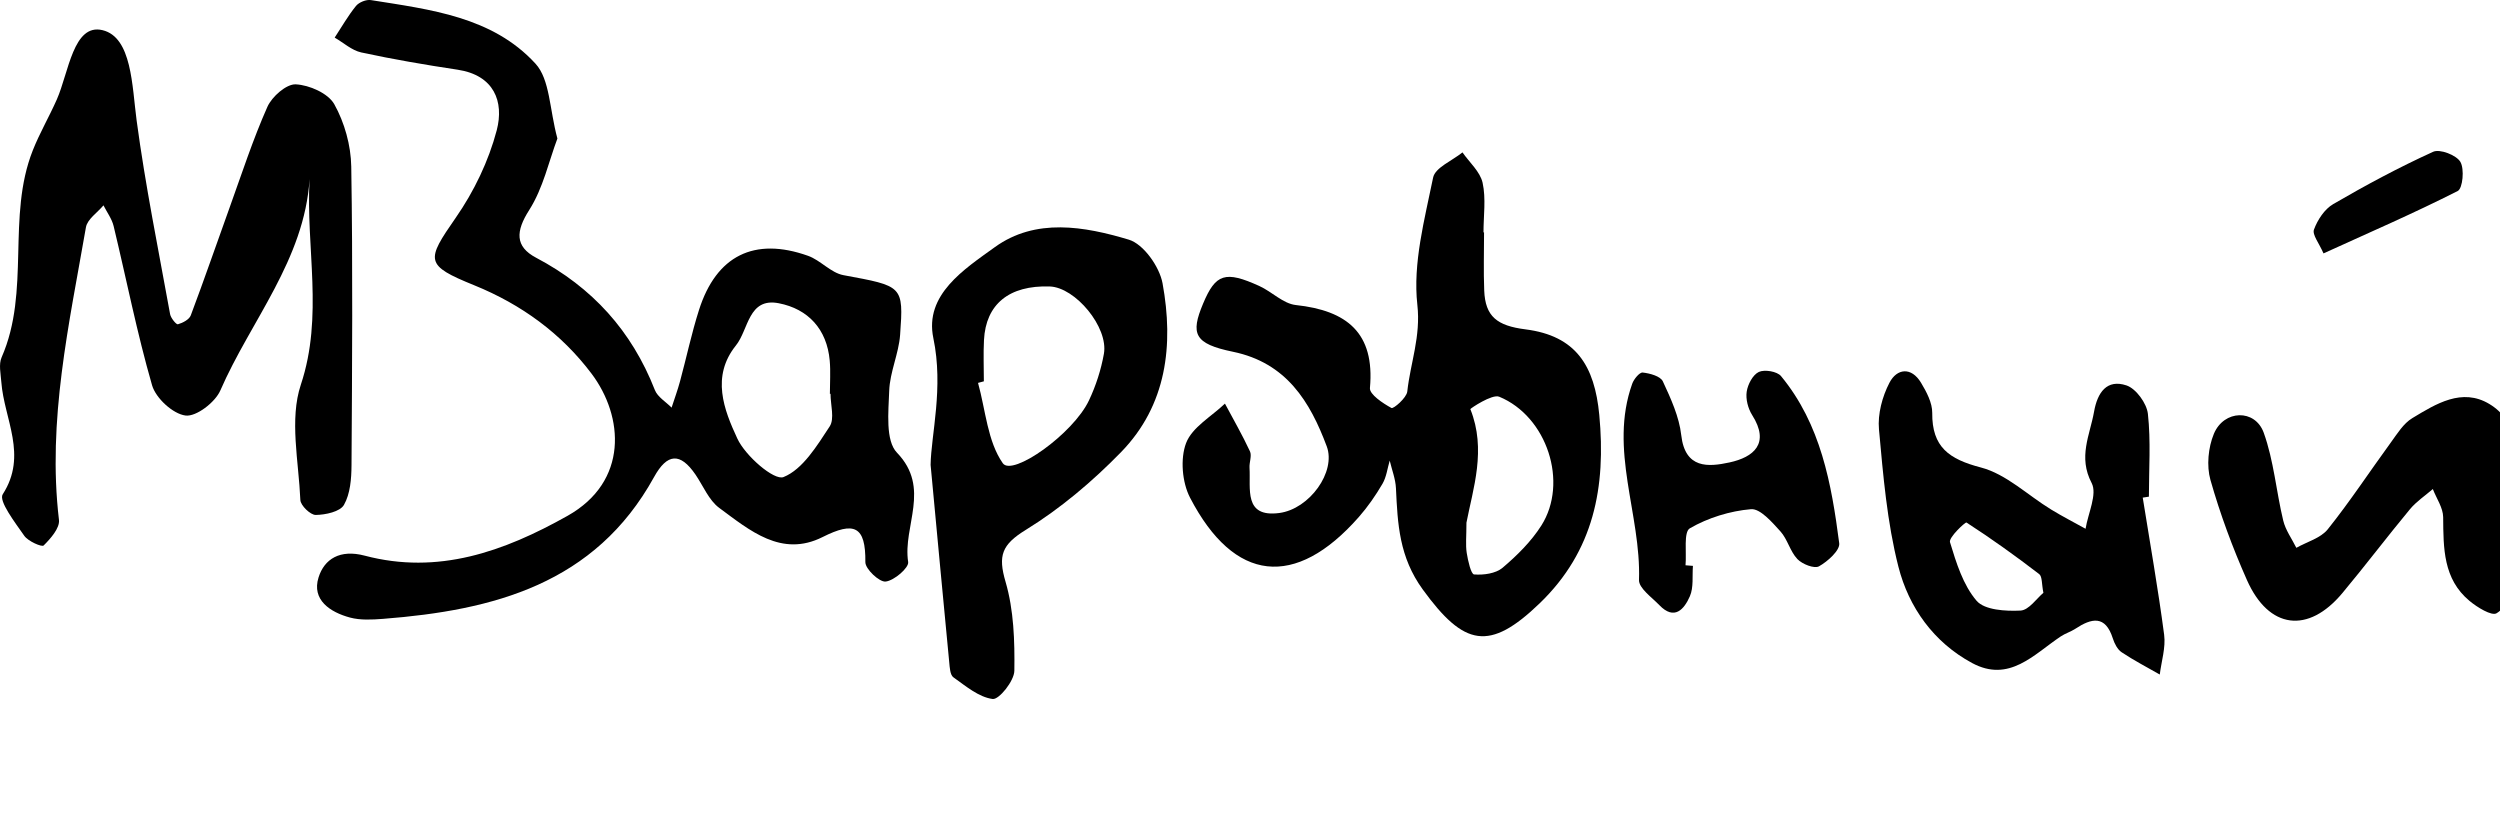 <?xml version="1.0" encoding="utf-8"?>
<!-- Generator: Adobe Illustrator 16.0.0, SVG Export Plug-In . SVG Version: 6.00 Build 0)  -->
<!DOCTYPE svg PUBLIC "-//W3C//DTD SVG 1.1//EN" "http://www.w3.org/Graphics/SVG/1.1/DTD/svg11.dtd">
<svg version="1.1" id="Layer_1" xmlns="http://www.w3.org/2000/svg" xmlns:xlink="http://www.w3.org/1999/xlink" x="0px" y="0px"
	 width="300px" height="100px" viewBox="0 0 300 100" enable-background="new 0 0 300 100" xml:space="preserve">
<g>
	<path fill-rule="evenodd" clip-rule="evenodd" fill="none" d="M66.888,16.623c-0.958-3.534-0.89-7.087-2.628-8.984
		c-5.167-5.636-12.613-6.485-19.75-7.625c-0.56-0.09-1.427,0.26-1.788,0.704c-0.958,1.18-1.716,2.521-2.556,3.798
		c1.058,0.611,2.048,1.531,3.184,1.779c3.826,0.827,7.692,1.49,11.563,2.072c4.393,0.66,5.594,3.841,4.7,7.266
		c-0.968,3.691-2.735,7.356-4.92,10.5c-3.579,5.152-3.729,5.689,2.228,8.107c5.665,2.3,10.441,5.79,14.067,10.6
		c3.876,5.142,4.453,12.94-2.879,17.063c-7.659,4.304-15.54,7.105-24.343,4.779c-2.97-0.784-4.84,0.401-5.536,2.612
		c-0.848,2.701,1.395,4.175,3.771,4.816c1.25,0.335,2.652,0.257,3.968,0.157c13.262-1.029,25.44-4.188,32.517-17.011
		c1.584-2.872,3.143-2.978,4.974-0.306c0.931,1.361,1.602,3.082,2.857,4.006c3.644,2.686,7.465,5.972,12.389,3.498
		c3.795-1.909,5.191-1.338,5.141,3.004c-0.01,0.83,1.688,2.424,2.438,2.333c1.028-0.123,2.805-1.658,2.698-2.345
		c-0.67-4.3,2.772-8.853-1.343-13.119c-1.4-1.453-1.02-4.909-0.931-7.429c0.079-2.25,1.144-4.452,1.308-6.709
		c0.43-5.935,0.312-5.845-6.802-7.166c-1.506-0.279-2.744-1.787-4.25-2.323c-6.445-2.295-11.015-0.011-13.085,6.514
		c-0.893,2.806-1.503,5.702-2.272,8.548c-0.288,1.064-0.671,2.105-1.013,3.157c-0.685-0.697-1.681-1.274-2.008-2.114
		c-2.777-7.09-7.503-12.318-14.253-15.875c-2.547-1.342-2.452-3.176-0.823-5.724C65.179,22.58,65.87,19.328,66.888,16.623z
		 M178.087,27.887c-0.021,0-0.043,0-0.065,0c0-1.992,0.311-4.052-0.106-5.955c-0.291-1.329-1.575-2.441-2.417-3.649
		c-1.222,0.997-3.277,1.824-3.522,3.021c-1.025,5.042-2.448,10.299-1.892,15.271c0.426,3.807-0.833,6.96-1.209,10.407
		c-0.083,0.76-1.659,2.102-1.896,1.974c-1.036-0.56-2.653-1.64-2.585-2.396c0.605-6.641-2.781-9.299-8.886-9.958
		c-1.521-0.163-2.872-1.594-4.375-2.278c-4.108-1.871-5.255-1.483-6.759,2.105c-1.527,3.639-1.08,4.816,3.582,5.779
		c6.431,1.328,9.255,6.001,11.256,11.353c1.14,3.055-2.063,7.517-5.697,7.996c-4.31,0.568-3.415-2.932-3.571-5.43
		c-0.041-0.659,0.301-1.437,0.052-1.971c-0.906-1.951-1.987-3.822-3.001-5.726c-1.622,1.553-3.942,2.841-4.663,4.735
		c-0.714,1.884-0.478,4.721,0.474,6.551c5.301,10.21,12.643,10.972,20.251,2.328c1.075-1.223,2.021-2.587,2.843-3.994
		c0.478-0.817,0.591-1.847,0.867-2.781c0.262,1.107,0.698,2.206,0.749,3.32c0.201,4.286,0.385,8.253,3.222,12.153
		c4.958,6.82,7.993,7.469,14.036,1.641c6.504-6.269,7.957-13.96,7.142-22.593c-0.558-5.901-2.791-9.498-8.855-10.27
		c-3.407-0.434-4.828-1.528-4.953-4.663C178.013,32.54,178.087,30.212,178.087,27.887z M37.149,21.49
		c-0.456,8.293,1.697,16.42-1.053,24.671c-1.388,4.166-0.254,9.202-0.058,13.838c0.027,0.66,1.208,1.802,1.845,1.794
		c1.177-0.015,2.924-0.39,3.388-1.207c0.756-1.332,0.896-3.138,0.906-4.747c0.074-11.953,0.163-23.906-0.031-35.857
		c-0.042-2.531-0.805-5.277-2.037-7.477c-0.732-1.31-2.998-2.306-4.624-2.385c-1.122-0.054-2.857,1.473-3.403,2.702
		c-1.735,3.905-3.06,7.995-4.512,12.025c-1.563,4.331-3.059,8.69-4.682,13c-0.189,0.501-0.963,0.902-1.546,1.067
		c-0.192,0.054-0.849-0.744-0.935-1.216c-1.402-7.736-2.971-15.454-4.016-23.24c-0.556-4.147-0.562-9.988-4.095-10.839
		C8.795,2.778,8.245,8.696,6.82,11.927c-0.908,2.062-2.058,4.023-2.886,6.113c-3.16,7.973-0.253,16.882-3.743,24.842
		c-0.367,0.835-0.106,1.974-0.034,2.966c0.332,4.448,3.201,8.764,0.168,13.468c-0.515,0.8,1.485,3.391,2.583,4.974
		c0.458,0.663,2.109,1.381,2.326,1.169c0.84-0.83,1.955-2.098,1.84-3.068C5.663,50.443,8.3,38.885,10.311,27.277
		c0.167-0.973,1.379-1.761,2.104-2.635c0.416,0.826,1.008,1.611,1.219,2.487c1.536,6.37,2.799,12.815,4.613,19.103
		c0.448,1.55,2.5,3.438,4.013,3.632c1.284,0.165,3.557-1.581,4.18-3.01C30.091,38.475,36.528,31.188,37.149,21.49z M111.672,55.788
		c0.874,9.303,1.54,16.483,2.235,23.661c0.061,0.635,0.099,1.543,0.5,1.829c1.482,1.052,3.05,2.389,4.717,2.603
		c0.757,0.098,2.582-2.168,2.599-3.381c0.053-3.569-0.064-7.292-1.055-10.679c-0.924-3.15-0.455-4.458,2.424-6.231
		c4.154-2.558,8.001-5.812,11.419-9.314c5.511-5.647,6.344-12.89,4.997-20.272c-0.363-1.991-2.287-4.715-4.05-5.243
		c-5.33-1.598-11.188-2.639-16.091,0.908c-3.625,2.623-8.458,5.681-7.364,10.913C113.249,46.539,111.73,52.154,111.672,55.788z
		 M257.128,59.715c0.247-0.038,0.494-0.077,0.741-0.115c0-3.319,0.24-6.662-0.12-9.937c-0.14-1.263-1.426-3.032-2.573-3.414
		c-2.344-0.779-3.48,0.835-3.888,3.153c-0.501,2.834-1.933,5.423-0.29,8.56c0.699,1.337-0.43,3.631-0.729,5.491
		c-1.383-0.77-2.794-1.491-4.142-2.316c-2.806-1.714-5.377-4.244-8.412-5.037c-3.824-1.001-5.885-2.442-5.846-6.552
		c0.012-1.209-0.686-2.524-1.344-3.617c-1.167-1.938-2.9-1.72-3.791,0c-0.859,1.653-1.424,3.76-1.257,5.589
		c0.507,5.533,0.968,11.143,2.335,16.495c1.24,4.863,4.223,9.058,8.834,11.546c4.459,2.406,7.411-1.03,10.642-3.188
		c0.546-0.366,1.207-0.559,1.757-0.921c1.945-1.281,3.598-1.665,4.497,1.166c0.194,0.611,0.553,1.318,1.054,1.653
		c1.466,0.98,3.044,1.794,4.577,2.674c0.196-1.594,0.728-3.231,0.525-4.771C258.975,70.669,258.005,65.198,257.128,59.715z
		 M302.292,70.052c-0.838-2.271-1.944-4.076-2.085-5.952c-0.167-2.221,0.34-4.539,0.843-6.75c0.78-3.426,1.031-6.843-2.317-8.865
		c-3.297-1.993-6.424-0.016-9.259,1.692c-1.062,0.639-1.806,1.869-2.573,2.919c-2.531,3.468-4.892,7.071-7.57,10.418
		c-0.852,1.066-2.492,1.5-3.771,2.224c-0.539-1.088-1.297-2.123-1.575-3.275c-0.843-3.499-1.129-7.18-2.338-10.533
		c-1.04-2.881-4.777-2.77-5.983,0.128c-0.682,1.642-0.891,3.843-0.412,5.535c1.162,4.091,2.653,8.121,4.381,12.014
		c2.618,5.898,7.351,6.483,11.454,1.559c2.756-3.301,5.35-6.738,8.096-10.047c0.773-0.934,1.83-1.631,2.756-2.435
		c0.433,1.125,1.231,2.248,1.241,3.378c0.03,3.718-0.007,7.414,3.166,10.051c0.925,0.769,2.657,1.833,3.242,1.479
		C300.771,72.875,301.423,71.281,302.292,70.052z M203.152,67.905c-0.298-0.024-0.594-0.047-0.891-0.071
		c0.141-1.538-0.25-3.994,0.523-4.439c2.184-1.262,4.811-2.076,7.331-2.292c1.107-0.095,2.523,1.551,3.526,2.654
		c0.863,0.948,1.167,2.412,2.046,3.334c0.585,0.612,2.031,1.18,2.59,0.868c1.046-0.582,2.539-1.926,2.429-2.767
		c-0.929-7.146-2.202-14.263-6.984-20.059c-0.466-0.565-1.972-0.818-2.662-0.499c-0.722,0.337-1.33,1.497-1.458,2.373
		c-0.131,0.892,0.161,2.017,0.653,2.796c2.173,3.431,0.182,5.061-2.717,5.69c-2.531,0.547-5.325,0.796-5.788-3.266
		c-0.251-2.219-1.25-4.403-2.21-6.465c-0.288-0.621-1.558-0.963-2.418-1.058c-0.376-0.042-1.059,0.788-1.258,1.347
		c-2.826,7.927,1.077,15.664,0.815,23.545c-0.034,0.98,1.523,2.067,2.436,3.015c1.822,1.895,2.992,0.487,3.668-1.058
		C203.25,70.488,203.053,69.131,203.152,67.905z M278.821,30.408c5.54-2.523,10.902-4.847,16.104-7.486
		c0.605-0.308,0.828-2.647,0.317-3.504c-0.48-0.809-2.461-1.571-3.261-1.204c-4.106,1.868-8.098,4.011-12.002,6.283
		c-1.036,0.603-1.875,1.891-2.301,3.05C277.45,28.164,278.291,29.177,278.821,30.408z"/>
	<path fill-rule="evenodd" clip-rule="evenodd" d="M66.888,16.623c-1.019,2.705-1.709,5.957-3.381,8.579
		c-1.629,2.548-1.724,4.381,0.823,5.724c6.75,3.558,11.476,8.786,14.253,15.875c0.327,0.84,1.323,1.417,2.008,2.114
		c0.342-1.052,0.725-2.093,1.013-3.157c0.77-2.847,1.38-5.743,2.272-8.548c2.07-6.525,6.64-8.809,13.085-6.514
		c1.506,0.536,2.744,2.044,4.25,2.323c7.114,1.321,7.232,1.231,6.802,7.166c-0.165,2.258-1.229,4.46-1.308,6.709
		c-0.089,2.52-0.469,5.976,0.931,7.429c4.115,4.266,0.673,8.818,1.343,13.119c0.107,0.687-1.67,2.222-2.698,2.345
		c-0.75,0.091-2.448-1.502-2.438-2.333c0.05-4.342-1.346-4.913-5.141-3.004c-4.924,2.474-8.745-0.812-12.389-3.498
		c-1.255-0.924-1.926-2.645-2.857-4.006c-1.831-2.672-3.39-2.566-4.974,0.306c-7.076,12.823-19.255,15.982-32.517,17.011
		c-1.316,0.1-2.719,0.179-3.968-0.157c-2.375-0.641-4.619-2.115-3.771-4.816c0.696-2.211,2.566-3.396,5.536-2.612
		c8.803,2.327,16.685-0.475,24.343-4.779c7.332-4.122,6.755-11.92,2.879-17.063c-3.625-4.81-8.402-8.299-14.067-10.6
		c-5.957-2.417-5.806-2.955-2.228-8.107c2.186-3.144,3.952-6.808,4.92-10.5c0.895-3.425-0.307-6.606-4.7-7.266
		c-3.87-0.582-7.737-1.245-11.563-2.072c-1.136-0.248-2.126-1.168-3.184-1.779c0.84-1.277,1.599-2.618,2.556-3.798
		c0.361-0.443,1.228-0.793,1.788-0.704c7.137,1.139,14.584,1.988,19.75,7.625C65.999,9.536,65.931,13.089,66.888,16.623z
		 M99.662,47.256c-0.026,0-0.051,0-0.076,0c0-1.33,0.099-2.667-0.019-3.984c-0.336-3.779-2.597-6.198-6.116-6.883
		c-3.667-0.713-3.608,3.159-5.136,5.059c-3.001,3.735-1.437,7.731,0.164,11.177c0.969,2.091,4.42,5.072,5.542,4.623
		c2.312-0.927,4.013-3.751,5.539-6.073C100.17,50.248,99.662,48.583,99.662,47.256z"/>
	<path fill-rule="evenodd" clip-rule="evenodd" d="M178.087,27.887c0,2.325-0.074,4.653,0.019,6.973
		c0.125,3.135,1.546,4.229,4.953,4.663c6.064,0.772,8.297,4.369,8.855,10.27c0.815,8.633-0.638,16.324-7.142,22.593
		c-6.043,5.828-9.078,5.179-14.036-1.641c-2.837-3.9-3.021-7.867-3.222-12.153c-0.051-1.115-0.487-2.213-0.749-3.32
		c-0.276,0.934-0.39,1.964-0.867,2.781c-0.822,1.407-1.768,2.771-2.843,3.994c-7.608,8.644-14.95,7.882-20.251-2.328
		c-0.951-1.83-1.188-4.667-0.474-6.551c0.721-1.895,3.041-3.182,4.663-4.735c1.014,1.904,2.095,3.775,3.001,5.726
		c0.249,0.534-0.093,1.312-0.052,1.971c0.157,2.499-0.738,5.998,3.571,5.43c3.634-0.479,6.837-4.94,5.697-7.996
		c-2.001-5.352-4.826-10.025-11.256-11.353c-4.662-0.963-5.109-2.14-3.582-5.779c1.504-3.588,2.651-3.977,6.759-2.105
		c1.504,0.685,2.854,2.116,4.375,2.278c6.105,0.659,9.492,3.317,8.886,9.958c-0.068,0.756,1.549,1.835,2.585,2.396
		c0.237,0.128,1.813-1.214,1.896-1.974c0.376-3.447,1.635-6.6,1.209-10.407c-0.557-4.973,0.866-10.23,1.892-15.271
		c0.246-1.197,2.3-2.025,3.522-3.021c0.841,1.208,2.125,2.321,2.417,3.649c0.417,1.903,0.106,3.963,0.106,5.955
		C178.044,27.887,178.066,27.887,178.087,27.887z M175.974,62.72c0,1.653-0.117,2.662,0.033,3.629
		c0.147,0.93,0.512,2.552,0.882,2.583c1.133,0.091,2.598-0.104,3.42-0.799c1.739-1.472,3.434-3.152,4.648-5.061
		c3.278-5.149,0.708-13.096-5.058-15.468c-0.847-0.348-3.481,1.432-3.458,1.491C178.394,53.948,176.758,58.654,175.974,62.72z"/>
	<path fill-rule="evenodd" clip-rule="evenodd" d="M37.149,21.49c-0.622,9.698-7.059,16.985-10.708,25.364
		c-0.624,1.429-2.896,3.175-4.18,3.01c-1.513-0.195-3.565-2.083-4.013-3.632c-1.814-6.288-3.078-12.733-4.613-19.103
		c-0.211-0.876-0.804-1.661-1.219-2.487c-0.725,0.875-1.937,1.663-2.104,2.635C8.3,38.885,5.663,50.443,7.076,62.391
		c0.115,0.97-1,2.238-1.84,3.068c-0.217,0.212-1.869-0.506-2.326-1.169c-1.099-1.583-3.098-4.174-2.583-4.974
		c3.032-4.704,0.163-9.02-0.168-13.468c-0.072-0.992-0.333-2.131,0.034-2.966c3.49-7.959,0.583-16.869,3.743-24.842
		c0.828-2.09,1.978-4.052,2.886-6.113c1.425-3.231,1.976-9.149,5.478-8.308c3.534,0.851,3.54,6.692,4.095,10.839
		c1.045,7.787,2.614,15.504,4.016,23.24c0.086,0.472,0.743,1.27,0.935,1.216c0.583-0.165,1.357-0.566,1.546-1.067
		c1.623-4.31,3.119-8.669,4.682-13c1.452-4.03,2.777-8.12,4.512-12.025c0.546-1.229,2.281-2.755,3.403-2.702
		c1.626,0.079,3.891,1.075,4.624,2.385c1.232,2.2,1.995,4.946,2.037,7.477c0.193,11.951,0.104,23.905,0.031,35.857
		c-0.01,1.609-0.15,3.415-0.906,4.747c-0.464,0.817-2.211,1.192-3.388,1.207c-0.637,0.008-1.818-1.134-1.845-1.794
		c-0.196-4.636-1.33-9.672,0.058-13.838C38.847,37.91,36.693,29.783,37.149,21.49z"/>
	<path fill-rule="evenodd" clip-rule="evenodd" d="M111.672,55.788c0.058-3.634,1.576-9.249,0.33-15.208
		c-1.094-5.232,3.738-8.291,7.364-10.913c4.902-3.547,10.761-2.506,16.091-0.908c1.764,0.528,3.688,3.252,4.05,5.243
		c1.347,7.382,0.515,14.625-4.997,20.272c-3.417,3.503-7.265,6.756-11.419,9.314c-2.878,1.772-3.348,3.081-2.424,6.231
		c0.991,3.387,1.107,7.11,1.055,10.679c-0.017,1.213-1.842,3.479-2.599,3.381c-1.667-0.213-3.235-1.55-4.717-2.603
		c-0.401-0.286-0.438-1.194-0.5-1.829C113.212,72.271,112.546,65.091,111.672,55.788z M118.063,45.759
		c-0.234,0.063-0.467,0.125-0.699,0.188c0.908,3.271,1.136,7.019,2.972,9.642c1.145,1.636,8.435-3.514,10.338-7.536
		c0.833-1.758,1.453-3.678,1.794-5.594c0.568-3.183-3.432-7.986-6.508-8.083c-4.85-0.155-7.662,2.112-7.882,6.431
		C117.991,42.455,118.063,44.108,118.063,45.759z"/>
	<path fill-rule="evenodd" clip-rule="evenodd" d="M257.128,59.715c0.877,5.483,1.847,10.954,2.569,16.458
		c0.203,1.54-0.329,3.177-0.525,4.771c-1.533-0.88-3.111-1.694-4.577-2.674c-0.501-0.334-0.86-1.042-1.054-1.653
		c-0.899-2.831-2.551-2.447-4.497-1.166c-0.55,0.362-1.21,0.555-1.757,0.921c-3.231,2.158-6.183,5.595-10.642,3.188
		c-4.611-2.488-7.594-6.683-8.834-11.546c-1.367-5.353-1.829-10.962-2.335-16.495c-0.167-1.829,0.398-3.936,1.257-5.589
		c0.89-1.72,2.624-1.938,3.791,0c0.658,1.093,1.356,2.408,1.344,3.617c-0.039,4.11,2.021,5.551,5.846,6.552
		c3.034,0.793,5.605,3.323,8.412,5.037c1.348,0.825,2.759,1.547,4.142,2.316c0.299-1.86,1.429-4.154,0.729-5.491
		c-1.643-3.137-0.212-5.725,0.29-8.56c0.408-2.318,1.544-3.932,3.888-3.153c1.147,0.382,2.434,2.15,2.573,3.414
		c0.36,3.275,0.12,6.618,0.12,9.937C257.622,59.638,257.375,59.677,257.128,59.715z M245.208,71.139
		c-0.217-1.053-0.126-1.958-0.507-2.249c-2.831-2.171-5.729-4.255-8.724-6.188c-0.132-0.084-2.149,1.793-1.979,2.358
		c0.75,2.468,1.571,5.142,3.193,7.033c0.963,1.12,3.483,1.264,5.269,1.177C243.464,73.22,244.4,71.807,245.208,71.139z"/>
	<path fill-rule="evenodd" clip-rule="evenodd" d="M302.292,70.052c-0.869,1.229-1.52,2.822-2.704,3.54
		c-0.584,0.355-2.316-0.71-3.242-1.479c-3.173-2.638-3.136-6.333-3.166-10.051c-0.01-1.13-0.808-2.253-1.241-3.378
		c-0.927,0.804-1.983,1.501-2.756,2.435c-2.746,3.31-5.34,6.746-8.096,10.047c-4.103,4.924-8.836,4.339-11.454-1.559
		c-1.728-3.893-3.219-7.923-4.381-12.014c-0.479-1.691-0.27-3.893,0.412-5.535c1.206-2.897,4.943-3.009,5.983-0.128
		c1.209,3.353,1.496,7.034,2.338,10.533c0.277,1.152,1.036,2.187,1.575,3.275c1.279-0.724,2.919-1.158,3.771-2.224
		c2.678-3.348,5.04-6.95,7.57-10.418c0.767-1.05,1.511-2.28,2.573-2.919c2.834-1.708,5.962-3.685,9.259-1.692
		c3.349,2.022,3.098,5.439,2.317,8.865c-0.503,2.21-1.01,4.529-0.843,6.75C300.348,65.976,301.453,67.781,302.292,70.052z"/>
	<path fill-rule="evenodd" clip-rule="evenodd" d="M203.152,67.905c-0.099,1.226,0.099,2.583-0.368,3.648
		c-0.677,1.545-1.847,2.953-3.668,1.058c-0.913-0.947-2.469-2.034-2.436-3.015c0.262-7.881-3.641-15.619-0.815-23.545
		c0.199-0.559,0.882-1.389,1.258-1.347c0.86,0.094,2.13,0.437,2.418,1.058c0.959,2.062,1.959,4.246,2.21,6.465
		c0.462,4.062,3.256,3.813,5.788,3.266c2.899-0.629,4.891-2.26,2.717-5.69c-0.492-0.779-0.784-1.904-0.653-2.796
		c0.128-0.876,0.735-2.035,1.458-2.373c0.69-0.319,2.195-0.067,2.662,0.499c4.782,5.795,6.055,12.913,6.984,20.059
		c0.11,0.841-1.383,2.185-2.429,2.767c-0.559,0.312-2.005-0.256-2.59-0.868c-0.879-0.922-1.183-2.386-2.046-3.334
		c-1.003-1.103-2.419-2.75-3.526-2.654c-2.52,0.217-5.146,1.03-7.331,2.292c-0.773,0.445-0.382,2.901-0.523,4.439
		C202.558,67.858,202.854,67.881,203.152,67.905z"/>
	<path fill-rule="evenodd" clip-rule="evenodd" d="M278.821,30.408c-0.53-1.23-1.372-2.244-1.144-2.861
		c0.427-1.159,1.265-2.448,2.301-3.05c3.904-2.271,7.896-4.415,12.002-6.283c0.799-0.367,2.781,0.395,3.261,1.204
		c0.511,0.857,0.289,3.197-0.317,3.504C289.723,25.561,284.361,27.884,278.821,30.408z"/>
	<path fill-rule="evenodd" clip-rule="evenodd" fill="none" d="M99.662,47.256c0,1.328,0.508,2.992-0.102,3.918
		c-1.526,2.322-3.227,5.146-5.539,6.073c-1.121,0.449-4.572-2.532-5.542-4.623c-1.601-3.445-3.165-7.442-0.164-11.177
		c1.528-1.9,1.469-5.772,5.136-5.059c3.519,0.686,5.78,3.104,6.116,6.883c0.117,1.317,0.019,2.654,0.019,3.984
		C99.611,47.256,99.636,47.256,99.662,47.256z"/>
	<path fill-rule="evenodd" clip-rule="evenodd" fill="none" d="M175.974,62.72c0.785-4.066,2.42-8.772,0.468-13.625
		c-0.023-0.06,2.611-1.839,3.458-1.491c5.765,2.372,8.335,10.319,5.058,15.468c-1.214,1.909-2.909,3.589-4.648,5.061
		c-0.822,0.695-2.287,0.89-3.42,0.799c-0.371-0.03-0.735-1.653-0.882-2.583C175.857,65.382,175.974,64.373,175.974,62.72z"/>
	<path fill-rule="evenodd" clip-rule="evenodd" fill="none" d="M118.063,45.759c0-1.65-0.072-3.304,0.014-4.951
		c0.221-4.319,3.033-6.586,7.882-6.431c3.076,0.097,7.076,4.9,6.508,8.083c-0.341,1.916-0.962,3.835-1.794,5.594
		c-1.903,4.022-9.193,9.172-10.338,7.536c-1.835-2.623-2.063-6.371-2.972-9.642C117.596,45.884,117.829,45.821,118.063,45.759z"/>
	<path fill-rule="evenodd" clip-rule="evenodd" fill="none" d="M245.208,71.139c-0.808,0.668-1.744,2.082-2.748,2.13
		c-1.786,0.087-4.306-0.057-5.269-1.177c-1.623-1.891-2.443-4.564-3.193-7.033c-0.17-0.565,1.847-2.442,1.979-2.358
		c2.995,1.934,5.893,4.017,8.724,6.188C245.081,69.181,244.991,70.085,245.208,71.139z"/>
</g>
</svg>
